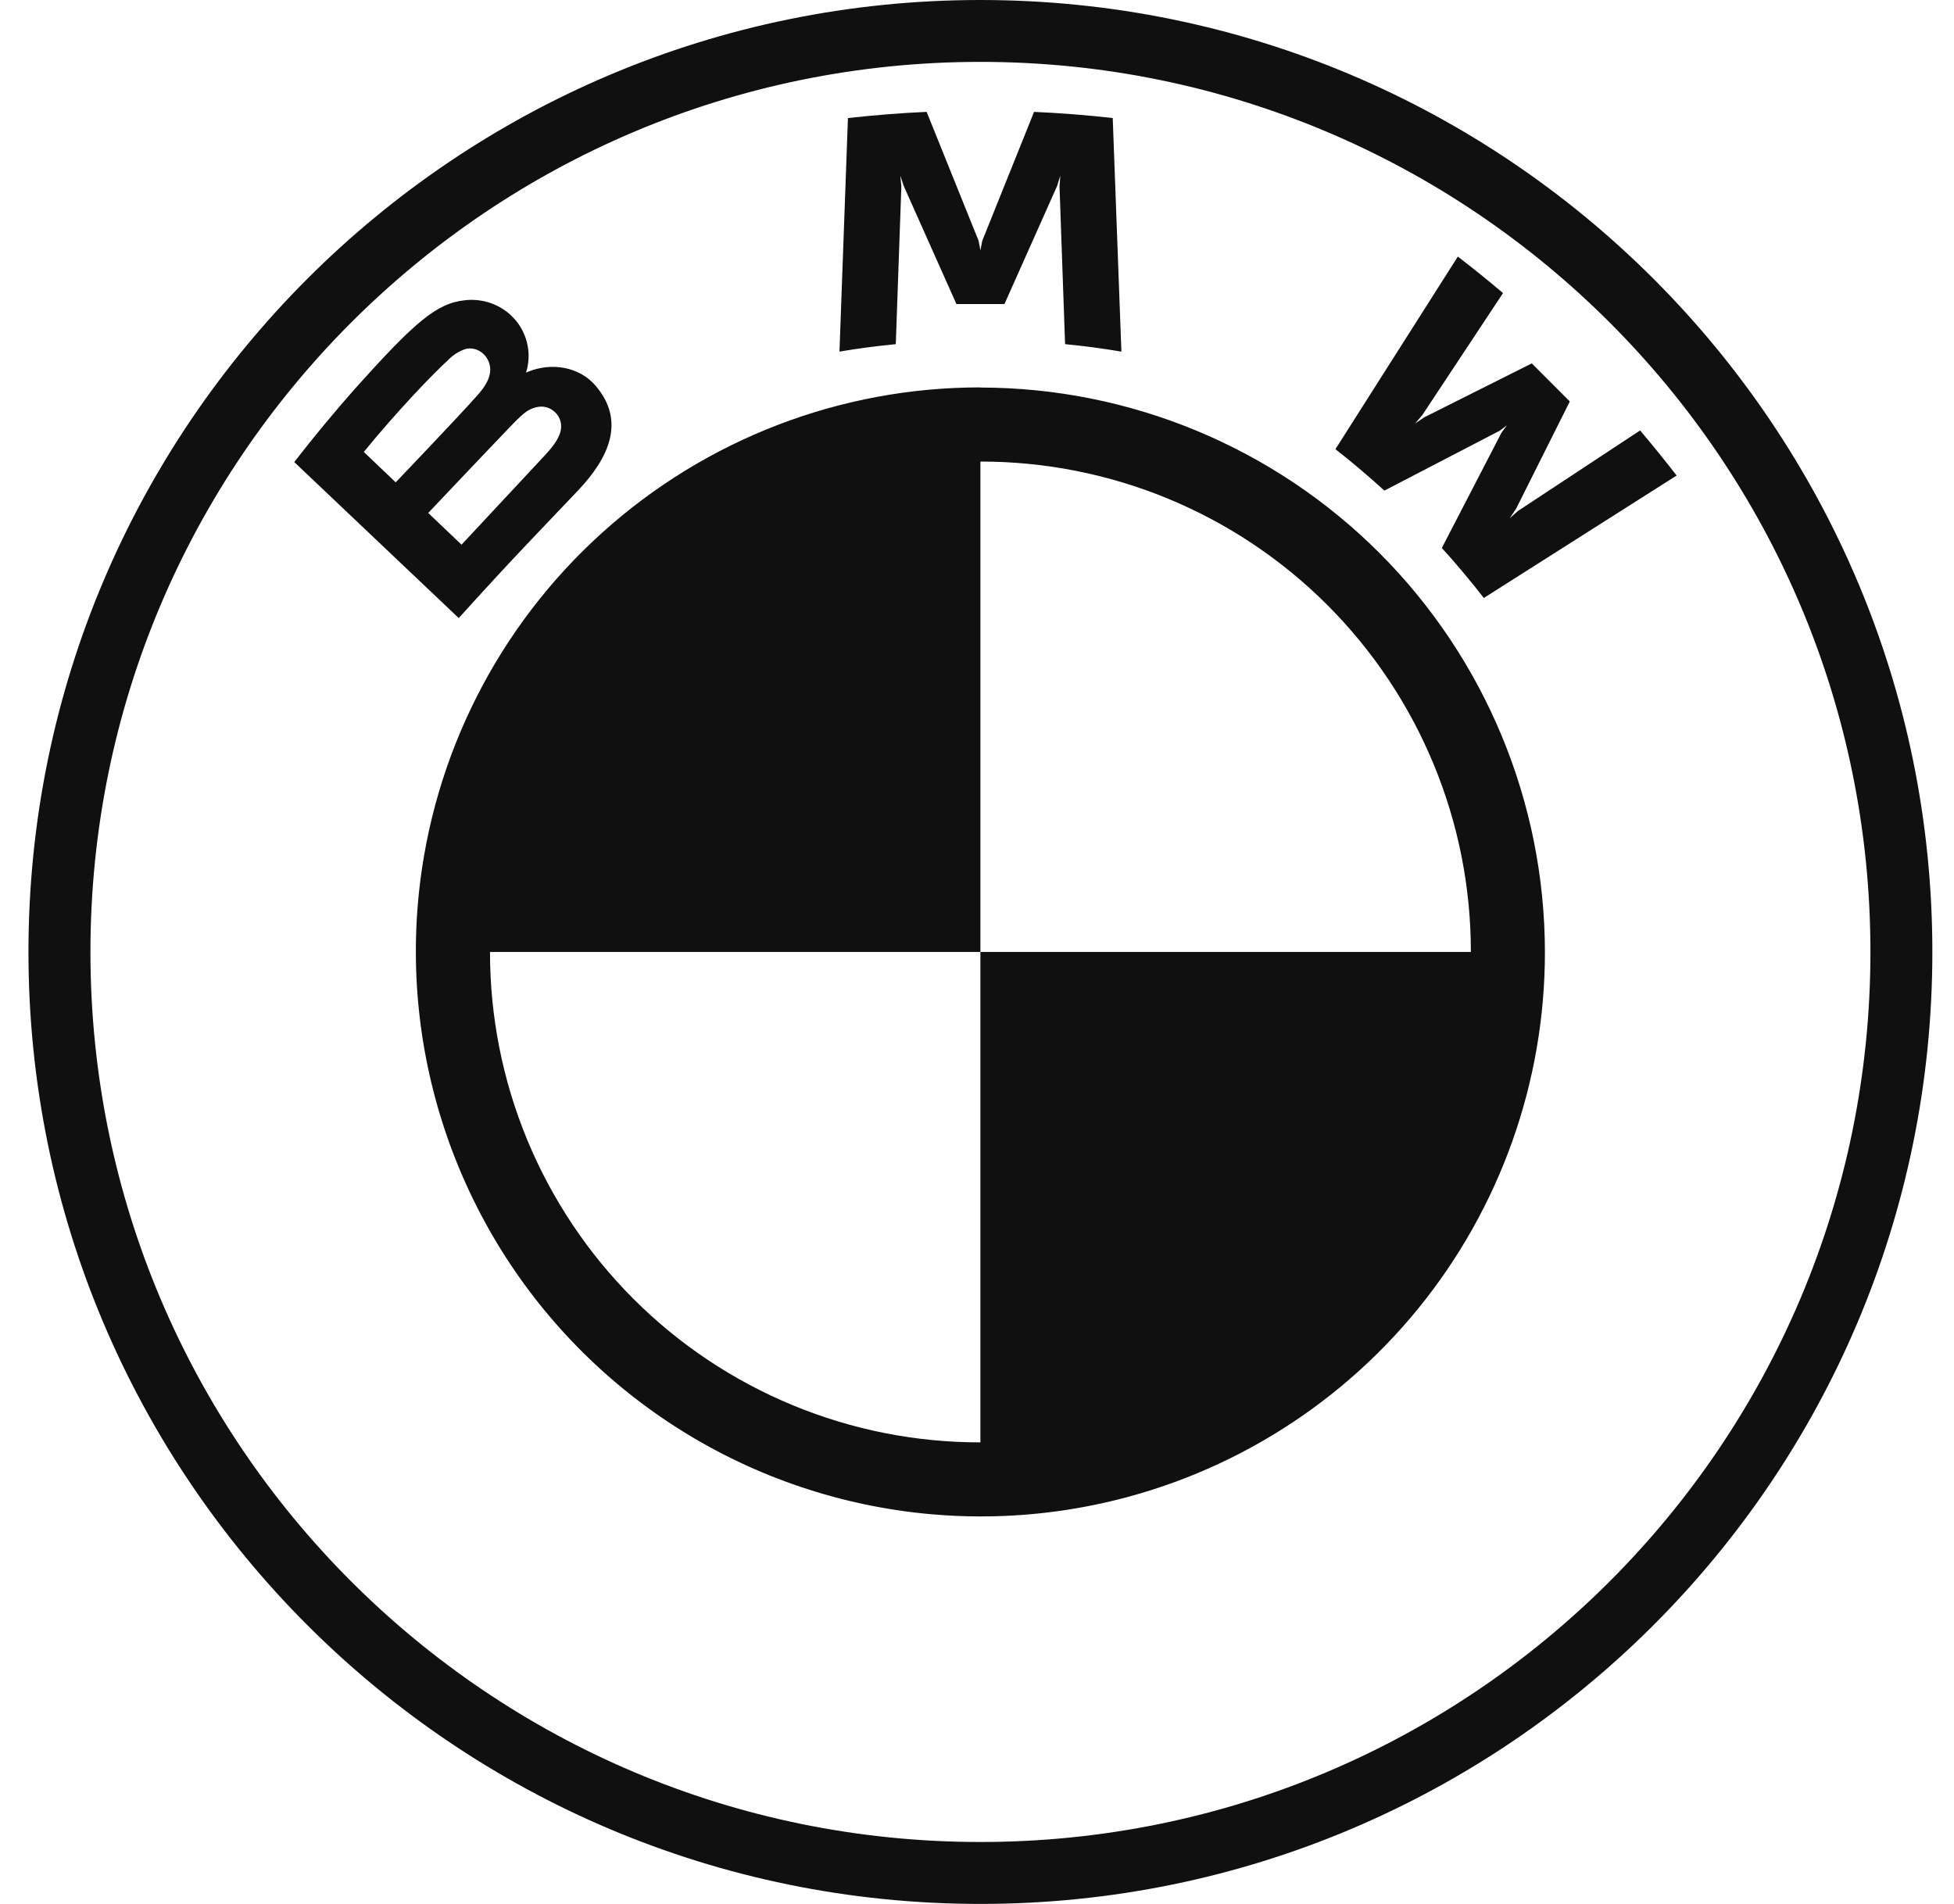 <svg width="39" height="38" viewBox="0 0 39 38" fill="none" xmlns="http://www.w3.org/2000/svg">
<g clip-path="url(#clip0_1_39577)">
<path d="M19.568 0C9.076 0 0.568 8.507 0.568 19C0.568 29.493 9.076 38 19.568 38C30.061 38 38.568 29.493 38.568 19C38.568 8.507 30.061 0 19.568 0ZM19.568 1.235C29.379 1.235 37.332 9.188 37.332 19C37.332 28.811 29.38 36.764 19.568 36.764C9.756 36.764 1.805 28.811 1.805 19C1.805 9.19 9.758 1.235 19.568 1.235ZM18.495 2.233C17.972 2.255 17.45 2.299 16.924 2.356L16.755 7.018C17.128 6.954 17.503 6.905 17.879 6.869L17.99 3.721L17.969 3.504L18.037 3.71L19.089 6.068H20.048L21.099 3.712L21.163 3.504L21.147 3.721L21.258 6.869C21.625 6.904 22.007 6.954 22.382 7.018L22.209 2.356C21.687 2.297 21.163 2.256 20.639 2.233L19.605 4.806L19.568 4.996L19.532 4.806L18.495 2.233ZM29.097 5.121L26.654 8.965C26.962 9.203 27.369 9.552 27.631 9.792L29.931 8.598L30.077 8.488L29.968 8.637L28.777 10.938C29.035 11.215 29.407 11.663 29.616 11.935L33.464 9.491C33.228 9.186 32.985 8.886 32.735 8.591L30.299 10.197L30.132 10.343L30.256 10.161L31.332 8.013L30.573 7.253L28.425 8.33L28.243 8.454L28.387 8.286L29.999 5.849C29.714 5.608 29.444 5.388 29.097 5.121ZM9.277 5.993C8.707 6.052 8.267 6.441 7.071 7.774C6.657 8.244 6.257 8.727 5.873 9.222L9.156 12.336C10.244 11.133 10.686 10.686 11.544 9.782C12.15 9.141 12.494 8.405 11.886 7.697C11.557 7.314 11.002 7.23 10.54 7.42L10.496 7.436L10.512 7.394C10.569 7.184 10.563 6.962 10.494 6.755C10.426 6.549 10.298 6.367 10.127 6.232C10.008 6.138 9.872 6.069 9.726 6.028C9.58 5.988 9.427 5.975 9.277 5.993ZM9.286 6.967C9.502 6.908 9.725 7.062 9.774 7.284C9.825 7.505 9.685 7.714 9.53 7.888C9.182 8.284 7.898 9.627 7.898 9.627L7.261 9.02C7.921 8.213 8.624 7.478 8.943 7.187C9.038 7.087 9.156 7.012 9.286 6.967ZM19.568 7.732C16.779 7.73 14.089 8.764 12.018 10.633C9.947 12.501 8.643 15.071 8.358 17.846V17.849C8.179 19.61 8.417 21.387 9.053 23.039C9.688 24.69 10.703 26.169 12.016 27.355C13.329 28.542 14.902 29.402 16.609 29.868C18.316 30.334 20.109 30.392 21.842 30.036C24.383 29.514 26.665 28.13 28.304 26.12C29.942 24.109 30.837 21.594 30.835 19C30.832 16.013 29.644 13.149 27.532 11.037C25.42 8.925 22.555 7.737 19.568 7.735V7.732ZM10.801 8.115C10.876 8.115 10.953 8.135 11.023 8.183C11.162 8.276 11.226 8.436 11.191 8.595C11.15 8.783 10.993 8.96 10.866 9.098L9.212 10.871L8.547 10.238C8.547 10.238 9.793 8.921 10.201 8.498C10.363 8.33 10.467 8.229 10.578 8.173C10.647 8.138 10.724 8.118 10.801 8.115ZM19.568 9.212C20.854 9.211 22.128 9.463 23.316 9.954C24.504 10.446 25.584 11.166 26.493 12.076C27.402 12.985 28.123 14.065 28.614 15.253C29.106 16.441 29.358 17.714 29.357 19H19.568V28.788C18.282 28.79 17.009 28.538 15.821 28.046C14.633 27.555 13.553 26.834 12.644 25.925C11.735 25.016 11.014 23.936 10.522 22.748C10.031 21.559 9.779 20.286 9.78 19H19.568V9.212Z" fill="#101011"/>
</g>
<defs>
<clipPath id="clip0_1_39577">
<rect width="38" height="38" fill="white" transform="translate(0.568 0)"/>
</clipPath>
</defs>
</svg>
